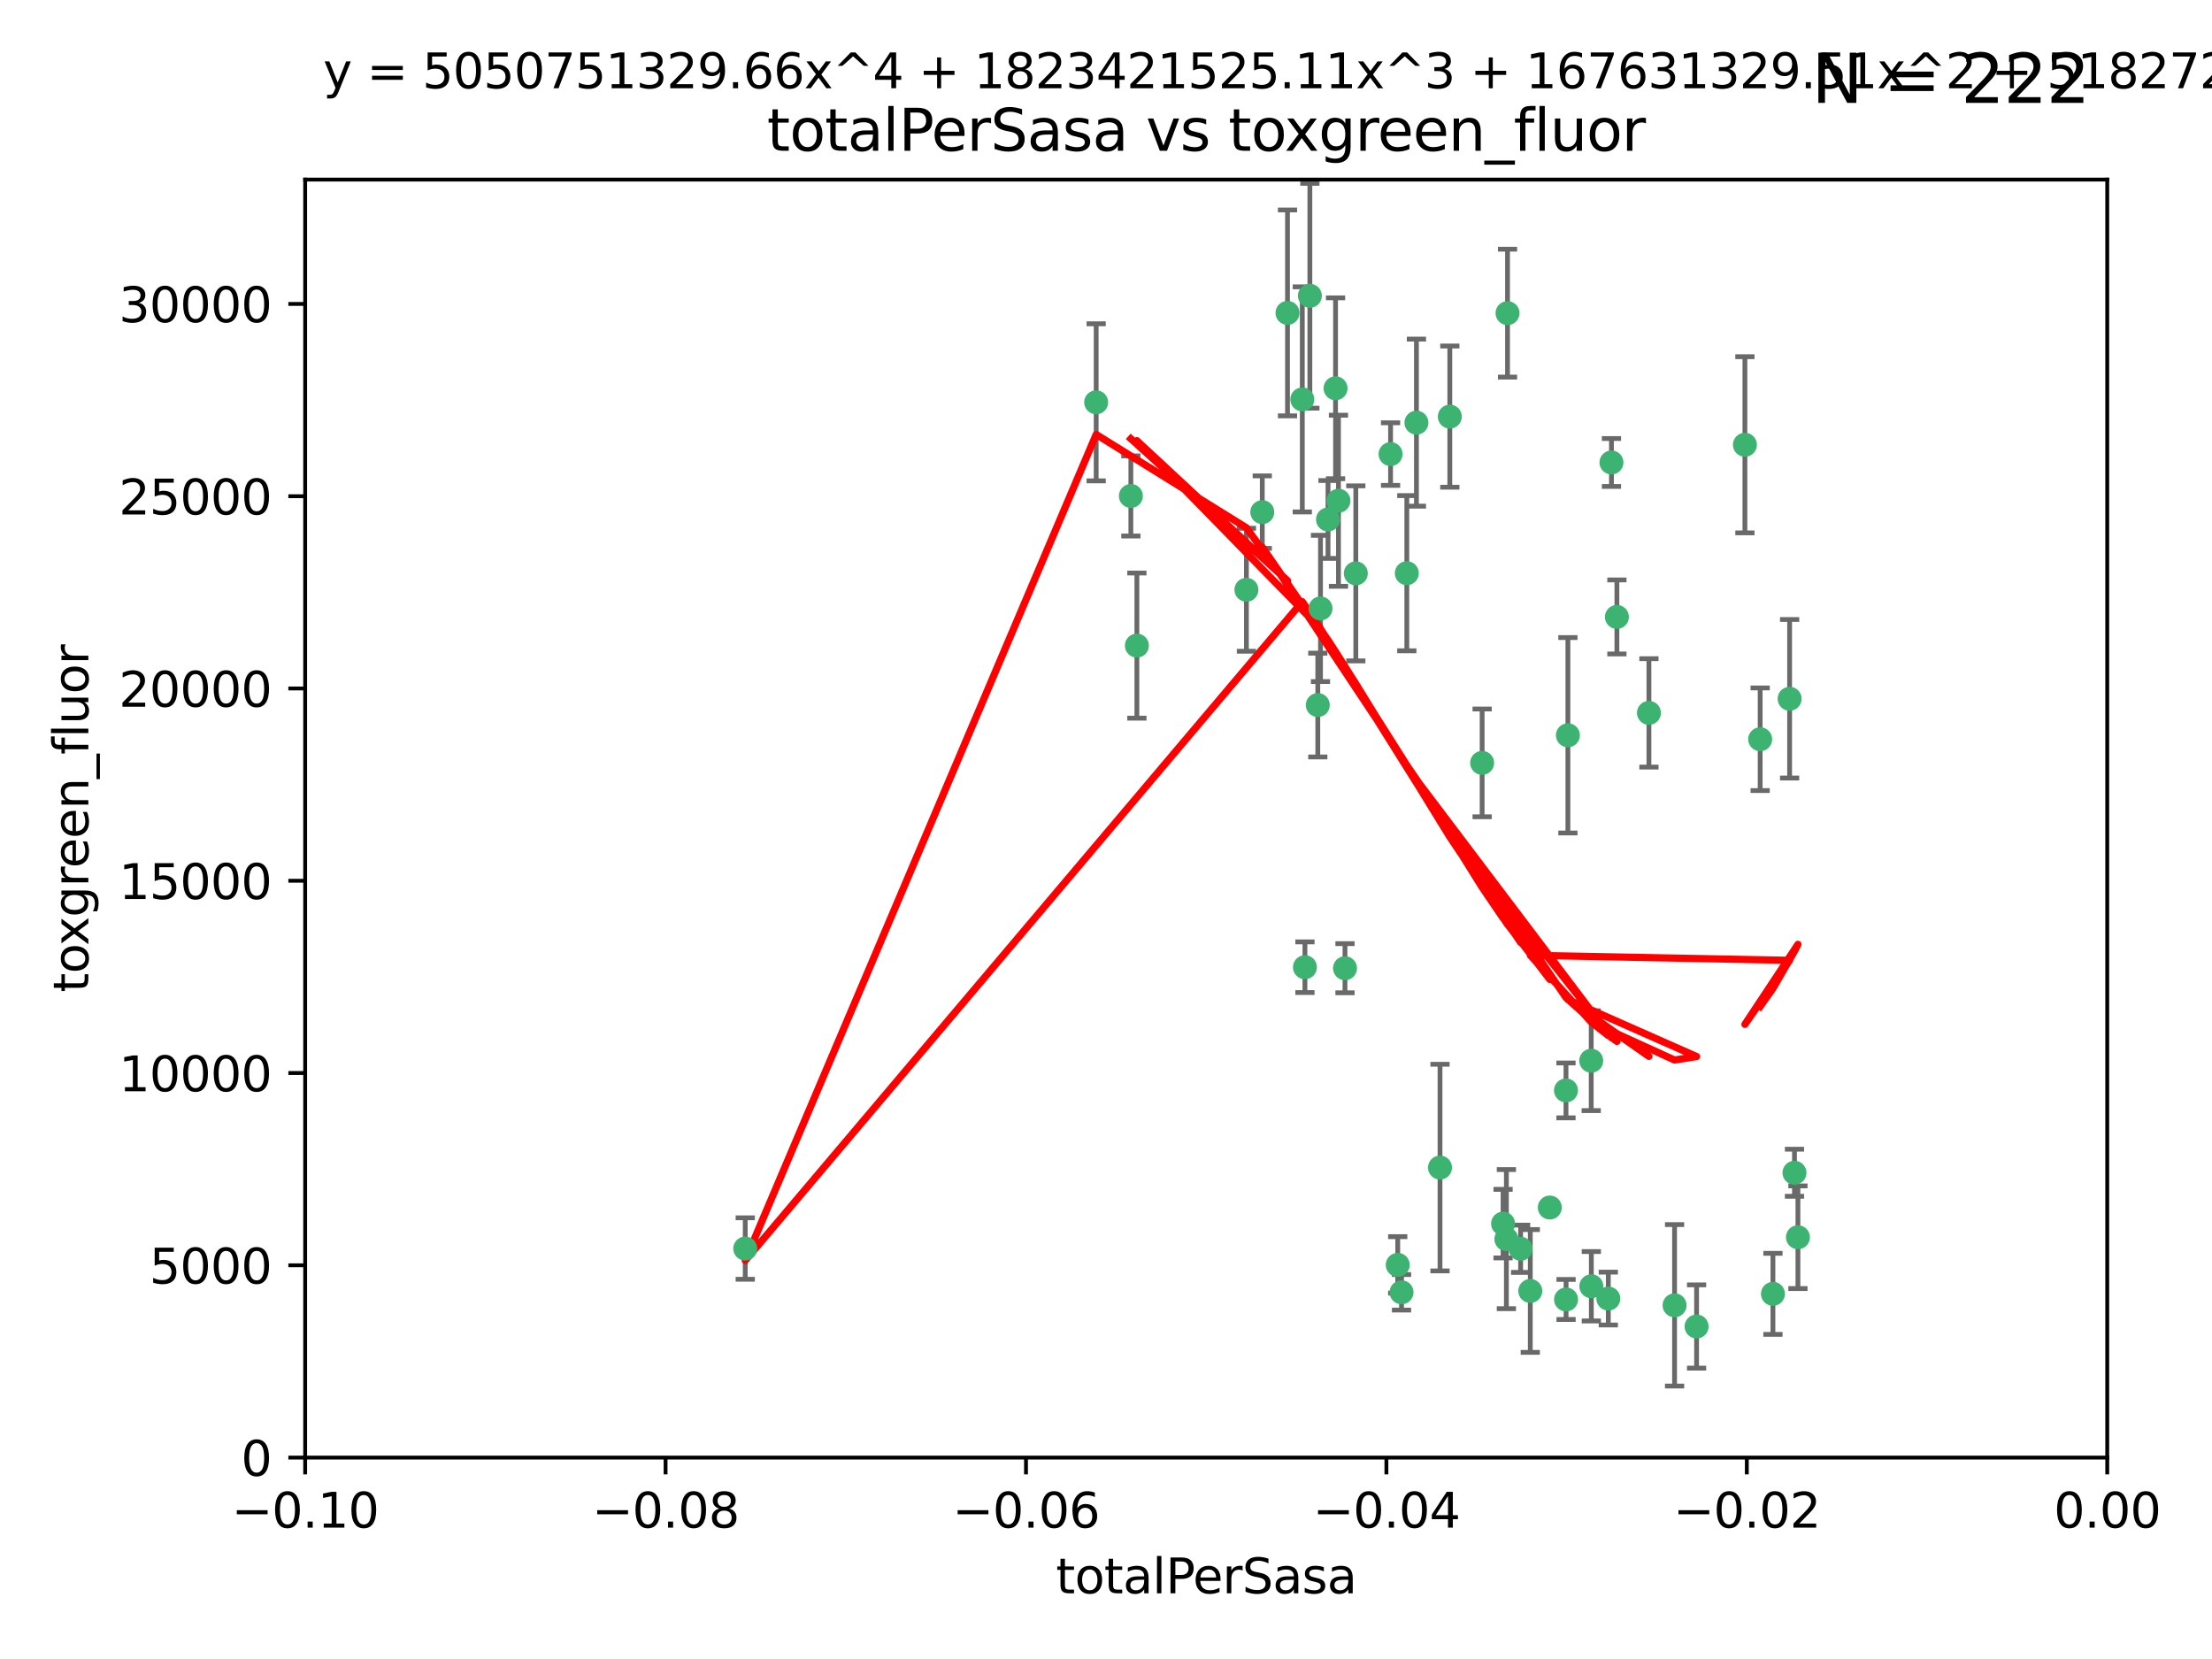 <?xml version="1.0" encoding="utf-8" standalone="no"?>
<!DOCTYPE svg PUBLIC "-//W3C//DTD SVG 1.1//EN"
  "http://www.w3.org/Graphics/SVG/1.1/DTD/svg11.dtd">
<svg xmlns:xlink="http://www.w3.org/1999/xlink" width="460.8pt" height="345.6pt" viewBox="0 0 460.8 345.6" xmlns="http://www.w3.org/2000/svg" version="1.1">
 <defs>
  <style type="text/css">*{stroke-linejoin: round; stroke-linecap: butt}</style>
 </defs>
 <g id="figure_1">
  <g id="patch_1">
   <path d="M 0 345.6 
L 460.8 345.6 
L 460.8 0 
L 0 0 
z
" style="fill: #ffffff"/>
  </g>
  <g id="axes_1">
   <g id="patch_2">
    <path d="M 63.571 303.64 
L 438.975 303.64 
L 438.975 37.411 
L 63.571 37.411 
z
" style="fill: #ffffff"/>
   </g>
   <g id="PathCollection_1">
    <defs>
     <path id="m3bc07dbeff" d="M 0 1.118 
C 0.297 1.118 0.581 1 0.791 0.791 
C 1 0.581 1.118 0.297 1.118 0 
C 1.118 -0.297 1 -0.581 0.791 -0.791 
C 0.581 -1 0.297 -1.118 0 -1.118 
C -0.297 -1.118 -0.581 -1 -0.791 -0.791 
C -1 -0.581 -1.118 -0.297 -1.118 0 
C -1.118 0.297 -1 0.581 -0.791 0.791 
C -0.581 1 -0.297 1.118 0 1.118 
z
" style="stroke: #3cb371"/>
    </defs>
    <g clip-path="url(#pba3fdf0989)">
     <use xlink:href="#m3bc07dbeff" x="235.58" y="103.319" style="fill: #3cb371; stroke: #3cb371"/>
     <use xlink:href="#m3bc07dbeff" x="268.211" y="65.184" style="fill: #3cb371; stroke: #3cb371"/>
     <use xlink:href="#m3bc07dbeff" x="236.834" y="134.491" style="fill: #3cb371; stroke: #3cb371"/>
     <use xlink:href="#m3bc07dbeff" x="275.085" y="126.749" style="fill: #3cb371; stroke: #3cb371"/>
     <use xlink:href="#m3bc07dbeff" x="271.293" y="83.201" style="fill: #3cb371; stroke: #3cb371"/>
     <use xlink:href="#m3bc07dbeff" x="155.248" y="260.094" style="fill: #3cb371; stroke: #3cb371"/>
     <use xlink:href="#m3bc07dbeff" x="228.352" y="83.811" style="fill: #3cb371; stroke: #3cb371"/>
     <use xlink:href="#m3bc07dbeff" x="259.652" y="122.859" style="fill: #3cb371; stroke: #3cb371"/>
     <use xlink:href="#m3bc07dbeff" x="276.649" y="108.214" style="fill: #3cb371; stroke: #3cb371"/>
     <use xlink:href="#m3bc07dbeff" x="278.828" y="104.315" style="fill: #3cb371; stroke: #3cb371"/>
     <use xlink:href="#m3bc07dbeff" x="272.871" y="61.614" style="fill: #3cb371; stroke: #3cb371"/>
     <use xlink:href="#m3bc07dbeff" x="295.068" y="88.045" style="fill: #3cb371; stroke: #3cb371"/>
     <use xlink:href="#m3bc07dbeff" x="278.219" y="80.887" style="fill: #3cb371; stroke: #3cb371"/>
     <use xlink:href="#m3bc07dbeff" x="282.441" y="119.44" style="fill: #3cb371; stroke: #3cb371"/>
     <use xlink:href="#m3bc07dbeff" x="289.681" y="94.593" style="fill: #3cb371; stroke: #3cb371"/>
     <use xlink:href="#m3bc07dbeff" x="262.954" y="106.684" style="fill: #3cb371; stroke: #3cb371"/>
     <use xlink:href="#m3bc07dbeff" x="280.186" y="201.695" style="fill: #3cb371; stroke: #3cb371"/>
     <use xlink:href="#m3bc07dbeff" x="302.023" y="86.787" style="fill: #3cb371; stroke: #3cb371"/>
     <use xlink:href="#m3bc07dbeff" x="316.773" y="260.14" style="fill: #3cb371; stroke: #3cb371"/>
     <use xlink:href="#m3bc07dbeff" x="299.98" y="243.228" style="fill: #3cb371; stroke: #3cb371"/>
     <use xlink:href="#m3bc07dbeff" x="335.696" y="96.341" style="fill: #3cb371; stroke: #3cb371"/>
     <use xlink:href="#m3bc07dbeff" x="293.065" y="119.409" style="fill: #3cb371; stroke: #3cb371"/>
     <use xlink:href="#m3bc07dbeff" x="314.046" y="65.233" style="fill: #3cb371; stroke: #3cb371"/>
     <use xlink:href="#m3bc07dbeff" x="274.522" y="146.874" style="fill: #3cb371; stroke: #3cb371"/>
     <use xlink:href="#m3bc07dbeff" x="271.842" y="201.487" style="fill: #3cb371; stroke: #3cb371"/>
     <use xlink:href="#m3bc07dbeff" x="313.116" y="254.906" style="fill: #3cb371; stroke: #3cb371"/>
     <use xlink:href="#m3bc07dbeff" x="308.755" y="158.921" style="fill: #3cb371; stroke: #3cb371"/>
     <use xlink:href="#m3bc07dbeff" x="291.964" y="269.209" style="fill: #3cb371; stroke: #3cb371"/>
     <use xlink:href="#m3bc07dbeff" x="322.853" y="251.547" style="fill: #3cb371; stroke: #3cb371"/>
     <use xlink:href="#m3bc07dbeff" x="313.808" y="258.133" style="fill: #3cb371; stroke: #3cb371"/>
     <use xlink:href="#m3bc07dbeff" x="291.173" y="263.497" style="fill: #3cb371; stroke: #3cb371"/>
     <use xlink:href="#m3bc07dbeff" x="326.223" y="227.152" style="fill: #3cb371; stroke: #3cb371"/>
     <use xlink:href="#m3bc07dbeff" x="335.041" y="270.514" style="fill: #3cb371; stroke: #3cb371"/>
     <use xlink:href="#m3bc07dbeff" x="331.504" y="267.951" style="fill: #3cb371; stroke: #3cb371"/>
     <use xlink:href="#m3bc07dbeff" x="336.829" y="128.518" style="fill: #3cb371; stroke: #3cb371"/>
     <use xlink:href="#m3bc07dbeff" x="326.24" y="270.703" style="fill: #3cb371; stroke: #3cb371"/>
     <use xlink:href="#m3bc07dbeff" x="343.502" y="148.507" style="fill: #3cb371; stroke: #3cb371"/>
     <use xlink:href="#m3bc07dbeff" x="326.622" y="153.171" style="fill: #3cb371; stroke: #3cb371"/>
     <use xlink:href="#m3bc07dbeff" x="353.429" y="276.333" style="fill: #3cb371; stroke: #3cb371"/>
     <use xlink:href="#m3bc07dbeff" x="348.844" y="271.92" style="fill: #3cb371; stroke: #3cb371"/>
     <use xlink:href="#m3bc07dbeff" x="331.48" y="220.964" style="fill: #3cb371; stroke: #3cb371"/>
     <use xlink:href="#m3bc07dbeff" x="318.787" y="268.93" style="fill: #3cb371; stroke: #3cb371"/>
     <use xlink:href="#m3bc07dbeff" x="372.811" y="145.567" style="fill: #3cb371; stroke: #3cb371"/>
     <use xlink:href="#m3bc07dbeff" x="363.497" y="92.655" style="fill: #3cb371; stroke: #3cb371"/>
     <use xlink:href="#m3bc07dbeff" x="374.542" y="257.738" style="fill: #3cb371; stroke: #3cb371"/>
     <use xlink:href="#m3bc07dbeff" x="373.823" y="244.305" style="fill: #3cb371; stroke: #3cb371"/>
     <use xlink:href="#m3bc07dbeff" x="369.335" y="269.529" style="fill: #3cb371; stroke: #3cb371"/>
     <use xlink:href="#m3bc07dbeff" x="366.674" y="153.996" style="fill: #3cb371; stroke: #3cb371"/>
    </g>
   </g>
   <g id="matplotlib.axis_1">
    <g id="xtick_1">
     <g id="line2d_1">
      <defs>
       <path id="mfd80708c33" d="M 0 0 
L 0 3.5 
" style="stroke: #000000; stroke-width: 0.8"/>
      </defs>
      <g>
       <use xlink:href="#mfd80708c33" x="63.571" y="303.64" style="stroke: #000000; stroke-width: 0.8"/>
      </g>
     </g>
     <g id="text_1">
      <!-- −0.10 -->
      <g transform="translate(48.249 318.238)scale(0.1 -0.1)">
       <defs>
        <path id="DejaVuSans-2212" d="M 678 2272 
L 4684 2272 
L 4684 1741 
L 678 1741 
L 678 2272 
z
" transform="scale(0.016)"/>
        <path id="DejaVuSans-30" d="M 2034 4250 
Q 1547 4250 1301 3770 
Q 1056 3291 1056 2328 
Q 1056 1369 1301 889 
Q 1547 409 2034 409 
Q 2525 409 2770 889 
Q 3016 1369 3016 2328 
Q 3016 3291 2770 3770 
Q 2525 4250 2034 4250 
z
M 2034 4750 
Q 2819 4750 3233 4129 
Q 3647 3509 3647 2328 
Q 3647 1150 3233 529 
Q 2819 -91 2034 -91 
Q 1250 -91 836 529 
Q 422 1150 422 2328 
Q 422 3509 836 4129 
Q 1250 4750 2034 4750 
z
" transform="scale(0.016)"/>
        <path id="DejaVuSans-2e" d="M 684 794 
L 1344 794 
L 1344 0 
L 684 0 
L 684 794 
z
" transform="scale(0.016)"/>
        <path id="DejaVuSans-31" d="M 794 531 
L 1825 531 
L 1825 4091 
L 703 3866 
L 703 4441 
L 1819 4666 
L 2450 4666 
L 2450 531 
L 3481 531 
L 3481 0 
L 794 0 
L 794 531 
z
" transform="scale(0.016)"/>
       </defs>
       <use xlink:href="#DejaVuSans-2212"/>
       <use xlink:href="#DejaVuSans-30" x="83.789"/>
       <use xlink:href="#DejaVuSans-2e" x="147.412"/>
       <use xlink:href="#DejaVuSans-31" x="179.199"/>
       <use xlink:href="#DejaVuSans-30" x="242.822"/>
      </g>
     </g>
    </g>
    <g id="xtick_2">
     <g id="line2d_2">
      <g>
       <use xlink:href="#mfd80708c33" x="138.652" y="303.64" style="stroke: #000000; stroke-width: 0.8"/>
      </g>
     </g>
     <g id="text_2">
      <!-- −0.08 -->
      <g transform="translate(123.329 318.238)scale(0.1 -0.1)">
       <defs>
        <path id="DejaVuSans-38" d="M 2034 2216 
Q 1584 2216 1326 1975 
Q 1069 1734 1069 1313 
Q 1069 891 1326 650 
Q 1584 409 2034 409 
Q 2484 409 2743 651 
Q 3003 894 3003 1313 
Q 3003 1734 2745 1975 
Q 2488 2216 2034 2216 
z
M 1403 2484 
Q 997 2584 770 2862 
Q 544 3141 544 3541 
Q 544 4100 942 4425 
Q 1341 4750 2034 4750 
Q 2731 4750 3128 4425 
Q 3525 4100 3525 3541 
Q 3525 3141 3298 2862 
Q 3072 2584 2669 2484 
Q 3125 2378 3379 2068 
Q 3634 1759 3634 1313 
Q 3634 634 3220 271 
Q 2806 -91 2034 -91 
Q 1263 -91 848 271 
Q 434 634 434 1313 
Q 434 1759 690 2068 
Q 947 2378 1403 2484 
z
M 1172 3481 
Q 1172 3119 1398 2916 
Q 1625 2713 2034 2713 
Q 2441 2713 2670 2916 
Q 2900 3119 2900 3481 
Q 2900 3844 2670 4047 
Q 2441 4250 2034 4250 
Q 1625 4250 1398 4047 
Q 1172 3844 1172 3481 
z
" transform="scale(0.016)"/>
       </defs>
       <use xlink:href="#DejaVuSans-2212"/>
       <use xlink:href="#DejaVuSans-30" x="83.789"/>
       <use xlink:href="#DejaVuSans-2e" x="147.412"/>
       <use xlink:href="#DejaVuSans-30" x="179.199"/>
       <use xlink:href="#DejaVuSans-38" x="242.822"/>
      </g>
     </g>
    </g>
    <g id="xtick_3">
     <g id="line2d_3">
      <g>
       <use xlink:href="#mfd80708c33" x="213.733" y="303.64" style="stroke: #000000; stroke-width: 0.8"/>
      </g>
     </g>
     <g id="text_3">
      <!-- −0.06 -->
      <g transform="translate(198.41 318.238)scale(0.1 -0.1)">
       <defs>
        <path id="DejaVuSans-36" d="M 2113 2584 
Q 1688 2584 1439 2293 
Q 1191 2003 1191 1497 
Q 1191 994 1439 701 
Q 1688 409 2113 409 
Q 2538 409 2786 701 
Q 3034 994 3034 1497 
Q 3034 2003 2786 2293 
Q 2538 2584 2113 2584 
z
M 3366 4563 
L 3366 3988 
Q 3128 4100 2886 4159 
Q 2644 4219 2406 4219 
Q 1781 4219 1451 3797 
Q 1122 3375 1075 2522 
Q 1259 2794 1537 2939 
Q 1816 3084 2150 3084 
Q 2853 3084 3261 2657 
Q 3669 2231 3669 1497 
Q 3669 778 3244 343 
Q 2819 -91 2113 -91 
Q 1303 -91 875 529 
Q 447 1150 447 2328 
Q 447 3434 972 4092 
Q 1497 4750 2381 4750 
Q 2619 4750 2861 4703 
Q 3103 4656 3366 4563 
z
" transform="scale(0.016)"/>
       </defs>
       <use xlink:href="#DejaVuSans-2212"/>
       <use xlink:href="#DejaVuSans-30" x="83.789"/>
       <use xlink:href="#DejaVuSans-2e" x="147.412"/>
       <use xlink:href="#DejaVuSans-30" x="179.199"/>
       <use xlink:href="#DejaVuSans-36" x="242.822"/>
      </g>
     </g>
    </g>
    <g id="xtick_4">
     <g id="line2d_4">
      <g>
       <use xlink:href="#mfd80708c33" x="288.813" y="303.64" style="stroke: #000000; stroke-width: 0.8"/>
      </g>
     </g>
     <g id="text_4">
      <!-- −0.04 -->
      <g transform="translate(273.491 318.238)scale(0.1 -0.1)">
       <defs>
        <path id="DejaVuSans-34" d="M 2419 4116 
L 825 1625 
L 2419 1625 
L 2419 4116 
z
M 2253 4666 
L 3047 4666 
L 3047 1625 
L 3713 1625 
L 3713 1100 
L 3047 1100 
L 3047 0 
L 2419 0 
L 2419 1100 
L 313 1100 
L 313 1709 
L 2253 4666 
z
" transform="scale(0.016)"/>
       </defs>
       <use xlink:href="#DejaVuSans-2212"/>
       <use xlink:href="#DejaVuSans-30" x="83.789"/>
       <use xlink:href="#DejaVuSans-2e" x="147.412"/>
       <use xlink:href="#DejaVuSans-30" x="179.199"/>
       <use xlink:href="#DejaVuSans-34" x="242.822"/>
      </g>
     </g>
    </g>
    <g id="xtick_5">
     <g id="line2d_5">
      <g>
       <use xlink:href="#mfd80708c33" x="363.894" y="303.64" style="stroke: #000000; stroke-width: 0.8"/>
      </g>
     </g>
     <g id="text_5">
      <!-- −0.02 -->
      <g transform="translate(348.572 318.238)scale(0.1 -0.1)">
       <defs>
        <path id="DejaVuSans-32" d="M 1228 531 
L 3431 531 
L 3431 0 
L 469 0 
L 469 531 
Q 828 903 1448 1529 
Q 2069 2156 2228 2338 
Q 2531 2678 2651 2914 
Q 2772 3150 2772 3378 
Q 2772 3750 2511 3984 
Q 2250 4219 1831 4219 
Q 1534 4219 1204 4116 
Q 875 4013 500 3803 
L 500 4441 
Q 881 4594 1212 4672 
Q 1544 4750 1819 4750 
Q 2544 4750 2975 4387 
Q 3406 4025 3406 3419 
Q 3406 3131 3298 2873 
Q 3191 2616 2906 2266 
Q 2828 2175 2409 1742 
Q 1991 1309 1228 531 
z
" transform="scale(0.016)"/>
       </defs>
       <use xlink:href="#DejaVuSans-2212"/>
       <use xlink:href="#DejaVuSans-30" x="83.789"/>
       <use xlink:href="#DejaVuSans-2e" x="147.412"/>
       <use xlink:href="#DejaVuSans-30" x="179.199"/>
       <use xlink:href="#DejaVuSans-32" x="242.822"/>
      </g>
     </g>
    </g>
    <g id="xtick_6">
     <g id="line2d_6">
      <g>
       <use xlink:href="#mfd80708c33" x="438.975" y="303.64" style="stroke: #000000; stroke-width: 0.8"/>
      </g>
     </g>
     <g id="text_6">
      <!-- 0.00 -->
      <g transform="translate(427.842 318.238)scale(0.1 -0.1)">
       <use xlink:href="#DejaVuSans-30"/>
       <use xlink:href="#DejaVuSans-2e" x="63.623"/>
       <use xlink:href="#DejaVuSans-30" x="95.41"/>
       <use xlink:href="#DejaVuSans-30" x="159.033"/>
      </g>
     </g>
    </g>
    <g id="text_7">
     <!-- totalPerSasa -->
     <g transform="translate(219.968 331.917)scale(0.1 -0.1)">
      <defs>
       <path id="DejaVuSans-74" d="M 1172 4494 
L 1172 3500 
L 2356 3500 
L 2356 3053 
L 1172 3053 
L 1172 1153 
Q 1172 725 1289 603 
Q 1406 481 1766 481 
L 2356 481 
L 2356 0 
L 1766 0 
Q 1100 0 847 248 
Q 594 497 594 1153 
L 594 3053 
L 172 3053 
L 172 3500 
L 594 3500 
L 594 4494 
L 1172 4494 
z
" transform="scale(0.016)"/>
       <path id="DejaVuSans-6f" d="M 1959 3097 
Q 1497 3097 1228 2736 
Q 959 2375 959 1747 
Q 959 1119 1226 758 
Q 1494 397 1959 397 
Q 2419 397 2687 759 
Q 2956 1122 2956 1747 
Q 2956 2369 2687 2733 
Q 2419 3097 1959 3097 
z
M 1959 3584 
Q 2709 3584 3137 3096 
Q 3566 2609 3566 1747 
Q 3566 888 3137 398 
Q 2709 -91 1959 -91 
Q 1206 -91 779 398 
Q 353 888 353 1747 
Q 353 2609 779 3096 
Q 1206 3584 1959 3584 
z
" transform="scale(0.016)"/>
       <path id="DejaVuSans-61" d="M 2194 1759 
Q 1497 1759 1228 1600 
Q 959 1441 959 1056 
Q 959 750 1161 570 
Q 1363 391 1709 391 
Q 2188 391 2477 730 
Q 2766 1069 2766 1631 
L 2766 1759 
L 2194 1759 
z
M 3341 1997 
L 3341 0 
L 2766 0 
L 2766 531 
Q 2569 213 2275 61 
Q 1981 -91 1556 -91 
Q 1019 -91 701 211 
Q 384 513 384 1019 
Q 384 1609 779 1909 
Q 1175 2209 1959 2209 
L 2766 2209 
L 2766 2266 
Q 2766 2663 2505 2880 
Q 2244 3097 1772 3097 
Q 1472 3097 1187 3025 
Q 903 2953 641 2809 
L 641 3341 
Q 956 3463 1253 3523 
Q 1550 3584 1831 3584 
Q 2591 3584 2966 3190 
Q 3341 2797 3341 1997 
z
" transform="scale(0.016)"/>
       <path id="DejaVuSans-6c" d="M 603 4863 
L 1178 4863 
L 1178 0 
L 603 0 
L 603 4863 
z
" transform="scale(0.016)"/>
       <path id="DejaVuSans-50" d="M 1259 4147 
L 1259 2394 
L 2053 2394 
Q 2494 2394 2734 2622 
Q 2975 2850 2975 3272 
Q 2975 3691 2734 3919 
Q 2494 4147 2053 4147 
L 1259 4147 
z
M 628 4666 
L 2053 4666 
Q 2838 4666 3239 4311 
Q 3641 3956 3641 3272 
Q 3641 2581 3239 2228 
Q 2838 1875 2053 1875 
L 1259 1875 
L 1259 0 
L 628 0 
L 628 4666 
z
" transform="scale(0.016)"/>
       <path id="DejaVuSans-65" d="M 3597 1894 
L 3597 1613 
L 953 1613 
Q 991 1019 1311 708 
Q 1631 397 2203 397 
Q 2534 397 2845 478 
Q 3156 559 3463 722 
L 3463 178 
Q 3153 47 2828 -22 
Q 2503 -91 2169 -91 
Q 1331 -91 842 396 
Q 353 884 353 1716 
Q 353 2575 817 3079 
Q 1281 3584 2069 3584 
Q 2775 3584 3186 3129 
Q 3597 2675 3597 1894 
z
M 3022 2063 
Q 3016 2534 2758 2815 
Q 2500 3097 2075 3097 
Q 1594 3097 1305 2825 
Q 1016 2553 972 2059 
L 3022 2063 
z
" transform="scale(0.016)"/>
       <path id="DejaVuSans-72" d="M 2631 2963 
Q 2534 3019 2420 3045 
Q 2306 3072 2169 3072 
Q 1681 3072 1420 2755 
Q 1159 2438 1159 1844 
L 1159 0 
L 581 0 
L 581 3500 
L 1159 3500 
L 1159 2956 
Q 1341 3275 1631 3429 
Q 1922 3584 2338 3584 
Q 2397 3584 2469 3576 
Q 2541 3569 2628 3553 
L 2631 2963 
z
" transform="scale(0.016)"/>
       <path id="DejaVuSans-53" d="M 3425 4513 
L 3425 3897 
Q 3066 4069 2747 4153 
Q 2428 4238 2131 4238 
Q 1616 4238 1336 4038 
Q 1056 3838 1056 3469 
Q 1056 3159 1242 3001 
Q 1428 2844 1947 2747 
L 2328 2669 
Q 3034 2534 3370 2195 
Q 3706 1856 3706 1288 
Q 3706 609 3251 259 
Q 2797 -91 1919 -91 
Q 1588 -91 1214 -16 
Q 841 59 441 206 
L 441 856 
Q 825 641 1194 531 
Q 1563 422 1919 422 
Q 2459 422 2753 634 
Q 3047 847 3047 1241 
Q 3047 1584 2836 1778 
Q 2625 1972 2144 2069 
L 1759 2144 
Q 1053 2284 737 2584 
Q 422 2884 422 3419 
Q 422 4038 858 4394 
Q 1294 4750 2059 4750 
Q 2388 4750 2728 4690 
Q 3069 4631 3425 4513 
z
" transform="scale(0.016)"/>
       <path id="DejaVuSans-73" d="M 2834 3397 
L 2834 2853 
Q 2591 2978 2328 3040 
Q 2066 3103 1784 3103 
Q 1356 3103 1142 2972 
Q 928 2841 928 2578 
Q 928 2378 1081 2264 
Q 1234 2150 1697 2047 
L 1894 2003 
Q 2506 1872 2764 1633 
Q 3022 1394 3022 966 
Q 3022 478 2636 193 
Q 2250 -91 1575 -91 
Q 1294 -91 989 -36 
Q 684 19 347 128 
L 347 722 
Q 666 556 975 473 
Q 1284 391 1588 391 
Q 1994 391 2212 530 
Q 2431 669 2431 922 
Q 2431 1156 2273 1281 
Q 2116 1406 1581 1522 
L 1381 1569 
Q 847 1681 609 1914 
Q 372 2147 372 2553 
Q 372 3047 722 3315 
Q 1072 3584 1716 3584 
Q 2034 3584 2315 3537 
Q 2597 3491 2834 3397 
z
" transform="scale(0.016)"/>
      </defs>
      <use xlink:href="#DejaVuSans-74"/>
      <use xlink:href="#DejaVuSans-6f" x="39.209"/>
      <use xlink:href="#DejaVuSans-74" x="100.391"/>
      <use xlink:href="#DejaVuSans-61" x="139.6"/>
      <use xlink:href="#DejaVuSans-6c" x="200.879"/>
      <use xlink:href="#DejaVuSans-50" x="228.662"/>
      <use xlink:href="#DejaVuSans-65" x="285.34"/>
      <use xlink:href="#DejaVuSans-72" x="346.863"/>
      <use xlink:href="#DejaVuSans-53" x="387.977"/>
      <use xlink:href="#DejaVuSans-61" x="451.453"/>
      <use xlink:href="#DejaVuSans-73" x="512.732"/>
      <use xlink:href="#DejaVuSans-61" x="564.832"/>
     </g>
    </g>
   </g>
   <g id="matplotlib.axis_2">
    <g id="ytick_1">
     <g id="line2d_7">
      <defs>
       <path id="m60913d5c94" d="M 0 0 
L -3.5 0 
" style="stroke: #000000; stroke-width: 0.8"/>
      </defs>
      <g>
       <use xlink:href="#m60913d5c94" x="63.571" y="303.64" style="stroke: #000000; stroke-width: 0.8"/>
      </g>
     </g>
     <g id="text_8">
      <!-- 0 -->
      <g transform="translate(50.209 307.439)scale(0.1 -0.1)">
       <use xlink:href="#DejaVuSans-30"/>
      </g>
     </g>
    </g>
    <g id="ytick_2">
     <g id="line2d_8">
      <g>
       <use xlink:href="#m60913d5c94" x="63.571" y="263.586" style="stroke: #000000; stroke-width: 0.8"/>
      </g>
     </g>
     <g id="text_9">
      <!-- 5000 -->
      <g transform="translate(31.121 267.385)scale(0.1 -0.1)">
       <defs>
        <path id="DejaVuSans-35" d="M 691 4666 
L 3169 4666 
L 3169 4134 
L 1269 4134 
L 1269 2991 
Q 1406 3038 1543 3061 
Q 1681 3084 1819 3084 
Q 2600 3084 3056 2656 
Q 3513 2228 3513 1497 
Q 3513 744 3044 326 
Q 2575 -91 1722 -91 
Q 1428 -91 1123 -41 
Q 819 9 494 109 
L 494 744 
Q 775 591 1075 516 
Q 1375 441 1709 441 
Q 2250 441 2565 725 
Q 2881 1009 2881 1497 
Q 2881 1984 2565 2268 
Q 2250 2553 1709 2553 
Q 1456 2553 1204 2497 
Q 953 2441 691 2322 
L 691 4666 
z
" transform="scale(0.016)"/>
       </defs>
       <use xlink:href="#DejaVuSans-35"/>
       <use xlink:href="#DejaVuSans-30" x="63.623"/>
       <use xlink:href="#DejaVuSans-30" x="127.246"/>
       <use xlink:href="#DejaVuSans-30" x="190.869"/>
      </g>
     </g>
    </g>
    <g id="ytick_3">
     <g id="line2d_9">
      <g>
       <use xlink:href="#m60913d5c94" x="63.571" y="223.532" style="stroke: #000000; stroke-width: 0.8"/>
      </g>
     </g>
     <g id="text_10">
      <!-- 10000 -->
      <g transform="translate(24.759 227.331)scale(0.1 -0.1)">
       <use xlink:href="#DejaVuSans-31"/>
       <use xlink:href="#DejaVuSans-30" x="63.623"/>
       <use xlink:href="#DejaVuSans-30" x="127.246"/>
       <use xlink:href="#DejaVuSans-30" x="190.869"/>
       <use xlink:href="#DejaVuSans-30" x="254.492"/>
      </g>
     </g>
    </g>
    <g id="ytick_4">
     <g id="line2d_10">
      <g>
       <use xlink:href="#m60913d5c94" x="63.571" y="183.478" style="stroke: #000000; stroke-width: 0.8"/>
      </g>
     </g>
     <g id="text_11">
      <!-- 15000 -->
      <g transform="translate(24.759 187.278)scale(0.1 -0.1)">
       <use xlink:href="#DejaVuSans-31"/>
       <use xlink:href="#DejaVuSans-35" x="63.623"/>
       <use xlink:href="#DejaVuSans-30" x="127.246"/>
       <use xlink:href="#DejaVuSans-30" x="190.869"/>
       <use xlink:href="#DejaVuSans-30" x="254.492"/>
      </g>
     </g>
    </g>
    <g id="ytick_5">
     <g id="line2d_11">
      <g>
       <use xlink:href="#m60913d5c94" x="63.571" y="143.424" style="stroke: #000000; stroke-width: 0.8"/>
      </g>
     </g>
     <g id="text_12">
      <!-- 20000 -->
      <g transform="translate(24.759 147.224)scale(0.1 -0.1)">
       <use xlink:href="#DejaVuSans-32"/>
       <use xlink:href="#DejaVuSans-30" x="63.623"/>
       <use xlink:href="#DejaVuSans-30" x="127.246"/>
       <use xlink:href="#DejaVuSans-30" x="190.869"/>
       <use xlink:href="#DejaVuSans-30" x="254.492"/>
      </g>
     </g>
    </g>
    <g id="ytick_6">
     <g id="line2d_12">
      <g>
       <use xlink:href="#m60913d5c94" x="63.571" y="103.371" style="stroke: #000000; stroke-width: 0.8"/>
      </g>
     </g>
     <g id="text_13">
      <!-- 25000 -->
      <g transform="translate(24.759 107.17)scale(0.1 -0.1)">
       <use xlink:href="#DejaVuSans-32"/>
       <use xlink:href="#DejaVuSans-35" x="63.623"/>
       <use xlink:href="#DejaVuSans-30" x="127.246"/>
       <use xlink:href="#DejaVuSans-30" x="190.869"/>
       <use xlink:href="#DejaVuSans-30" x="254.492"/>
      </g>
     </g>
    </g>
    <g id="ytick_7">
     <g id="line2d_13">
      <g>
       <use xlink:href="#m60913d5c94" x="63.571" y="63.317" style="stroke: #000000; stroke-width: 0.8"/>
      </g>
     </g>
     <g id="text_14">
      <!-- 30000 -->
      <g transform="translate(24.759 67.116)scale(0.1 -0.1)">
       <defs>
        <path id="DejaVuSans-33" d="M 2597 2516 
Q 3050 2419 3304 2112 
Q 3559 1806 3559 1356 
Q 3559 666 3084 287 
Q 2609 -91 1734 -91 
Q 1441 -91 1130 -33 
Q 819 25 488 141 
L 488 750 
Q 750 597 1062 519 
Q 1375 441 1716 441 
Q 2309 441 2620 675 
Q 2931 909 2931 1356 
Q 2931 1769 2642 2001 
Q 2353 2234 1838 2234 
L 1294 2234 
L 1294 2753 
L 1863 2753 
Q 2328 2753 2575 2939 
Q 2822 3125 2822 3475 
Q 2822 3834 2567 4026 
Q 2313 4219 1838 4219 
Q 1578 4219 1281 4162 
Q 984 4106 628 3988 
L 628 4550 
Q 988 4650 1302 4700 
Q 1616 4750 1894 4750 
Q 2613 4750 3031 4423 
Q 3450 4097 3450 3541 
Q 3450 3153 3228 2886 
Q 3006 2619 2597 2516 
z
" transform="scale(0.016)"/>
       </defs>
       <use xlink:href="#DejaVuSans-33"/>
       <use xlink:href="#DejaVuSans-30" x="63.623"/>
       <use xlink:href="#DejaVuSans-30" x="127.246"/>
       <use xlink:href="#DejaVuSans-30" x="190.869"/>
       <use xlink:href="#DejaVuSans-30" x="254.492"/>
      </g>
     </g>
    </g>
    <g id="text_15">
     <!-- toxgreen_fluor -->
     <g transform="translate(18.401 206.72)rotate(-90)scale(0.1 -0.1)">
      <defs>
       <path id="DejaVuSans-78" d="M 3513 3500 
L 2247 1797 
L 3578 0 
L 2900 0 
L 1881 1375 
L 863 0 
L 184 0 
L 1544 1831 
L 300 3500 
L 978 3500 
L 1906 2253 
L 2834 3500 
L 3513 3500 
z
" transform="scale(0.016)"/>
       <path id="DejaVuSans-67" d="M 2906 1791 
Q 2906 2416 2648 2759 
Q 2391 3103 1925 3103 
Q 1463 3103 1205 2759 
Q 947 2416 947 1791 
Q 947 1169 1205 825 
Q 1463 481 1925 481 
Q 2391 481 2648 825 
Q 2906 1169 2906 1791 
z
M 3481 434 
Q 3481 -459 3084 -895 
Q 2688 -1331 1869 -1331 
Q 1566 -1331 1297 -1286 
Q 1028 -1241 775 -1147 
L 775 -588 
Q 1028 -725 1275 -790 
Q 1522 -856 1778 -856 
Q 2344 -856 2625 -561 
Q 2906 -266 2906 331 
L 2906 616 
Q 2728 306 2450 153 
Q 2172 0 1784 0 
Q 1141 0 747 490 
Q 353 981 353 1791 
Q 353 2603 747 3093 
Q 1141 3584 1784 3584 
Q 2172 3584 2450 3431 
Q 2728 3278 2906 2969 
L 2906 3500 
L 3481 3500 
L 3481 434 
z
" transform="scale(0.016)"/>
       <path id="DejaVuSans-6e" d="M 3513 2113 
L 3513 0 
L 2938 0 
L 2938 2094 
Q 2938 2591 2744 2837 
Q 2550 3084 2163 3084 
Q 1697 3084 1428 2787 
Q 1159 2491 1159 1978 
L 1159 0 
L 581 0 
L 581 3500 
L 1159 3500 
L 1159 2956 
Q 1366 3272 1645 3428 
Q 1925 3584 2291 3584 
Q 2894 3584 3203 3211 
Q 3513 2838 3513 2113 
z
" transform="scale(0.016)"/>
       <path id="DejaVuSans-5f" d="M 3263 -1063 
L 3263 -1509 
L -63 -1509 
L -63 -1063 
L 3263 -1063 
z
" transform="scale(0.016)"/>
       <path id="DejaVuSans-66" d="M 2375 4863 
L 2375 4384 
L 1825 4384 
Q 1516 4384 1395 4259 
Q 1275 4134 1275 3809 
L 1275 3500 
L 2222 3500 
L 2222 3053 
L 1275 3053 
L 1275 0 
L 697 0 
L 697 3053 
L 147 3053 
L 147 3500 
L 697 3500 
L 697 3744 
Q 697 4328 969 4595 
Q 1241 4863 1831 4863 
L 2375 4863 
z
" transform="scale(0.016)"/>
       <path id="DejaVuSans-75" d="M 544 1381 
L 544 3500 
L 1119 3500 
L 1119 1403 
Q 1119 906 1312 657 
Q 1506 409 1894 409 
Q 2359 409 2629 706 
Q 2900 1003 2900 1516 
L 2900 3500 
L 3475 3500 
L 3475 0 
L 2900 0 
L 2900 538 
Q 2691 219 2414 64 
Q 2138 -91 1772 -91 
Q 1169 -91 856 284 
Q 544 659 544 1381 
z
M 1991 3584 
L 1991 3584 
z
" transform="scale(0.016)"/>
      </defs>
      <use xlink:href="#DejaVuSans-74"/>
      <use xlink:href="#DejaVuSans-6f" x="39.209"/>
      <use xlink:href="#DejaVuSans-78" x="97.266"/>
      <use xlink:href="#DejaVuSans-67" x="156.445"/>
      <use xlink:href="#DejaVuSans-72" x="219.922"/>
      <use xlink:href="#DejaVuSans-65" x="258.785"/>
      <use xlink:href="#DejaVuSans-65" x="320.309"/>
      <use xlink:href="#DejaVuSans-6e" x="381.832"/>
      <use xlink:href="#DejaVuSans-5f" x="445.211"/>
      <use xlink:href="#DejaVuSans-66" x="495.211"/>
      <use xlink:href="#DejaVuSans-6c" x="530.416"/>
      <use xlink:href="#DejaVuSans-75" x="558.199"/>
      <use xlink:href="#DejaVuSans-6f" x="621.578"/>
      <use xlink:href="#DejaVuSans-72" x="682.76"/>
     </g>
    </g>
   </g>
   <g id="LineCollection_1">
    <path d="M 235.58 111.662 
L 235.58 94.976 
" clip-path="url(#pba3fdf0989)" style="fill: none; stroke: #696969"/>
    <path d="M 268.211 86.629 
L 268.211 43.739 
" clip-path="url(#pba3fdf0989)" style="fill: none; stroke: #696969"/>
    <path d="M 236.834 149.606 
L 236.834 119.375 
" clip-path="url(#pba3fdf0989)" style="fill: none; stroke: #696969"/>
    <path d="M 275.085 141.983 
L 275.085 111.515 
" clip-path="url(#pba3fdf0989)" style="fill: none; stroke: #696969"/>
    <path d="M 271.293 106.648 
L 271.293 59.753 
" clip-path="url(#pba3fdf0989)" style="fill: none; stroke: #696969"/>
    <path d="M 155.248 266.497 
L 155.248 253.692 
" clip-path="url(#pba3fdf0989)" style="fill: none; stroke: #696969"/>
    <path d="M 228.352 100.173 
L 228.352 67.45 
" clip-path="url(#pba3fdf0989)" style="fill: none; stroke: #696969"/>
    <path d="M 259.652 135.667 
L 259.652 110.051 
" clip-path="url(#pba3fdf0989)" style="fill: none; stroke: #696969"/>
    <path d="M 276.649 116.326 
L 276.649 100.101 
" clip-path="url(#pba3fdf0989)" style="fill: none; stroke: #696969"/>
    <path d="M 278.828 122.133 
L 278.828 86.497 
" clip-path="url(#pba3fdf0989)" style="fill: none; stroke: #696969"/>
    <path d="M 272.871 85.029 
L 272.871 38.199 
" clip-path="url(#pba3fdf0989)" style="fill: none; stroke: #696969"/>
    <path d="M 295.068 105.444 
L 295.068 70.646 
" clip-path="url(#pba3fdf0989)" style="fill: none; stroke: #696969"/>
    <path d="M 278.219 99.727 
L 278.219 62.047 
" clip-path="url(#pba3fdf0989)" style="fill: none; stroke: #696969"/>
    <path d="M 282.441 137.675 
L 282.441 101.206 
" clip-path="url(#pba3fdf0989)" style="fill: none; stroke: #696969"/>
    <path d="M 289.681 101.108 
L 289.681 88.078 
" clip-path="url(#pba3fdf0989)" style="fill: none; stroke: #696969"/>
    <path d="M 262.954 114.235 
L 262.954 99.134 
" clip-path="url(#pba3fdf0989)" style="fill: none; stroke: #696969"/>
    <path d="M 280.186 206.809 
L 280.186 196.58 
" clip-path="url(#pba3fdf0989)" style="fill: none; stroke: #696969"/>
    <path d="M 302.023 101.495 
L 302.023 72.08 
" clip-path="url(#pba3fdf0989)" style="fill: none; stroke: #696969"/>
    <path d="M 316.773 265.065 
L 316.773 255.214 
" clip-path="url(#pba3fdf0989)" style="fill: none; stroke: #696969"/>
    <path d="M 299.98 264.748 
L 299.98 221.708 
" clip-path="url(#pba3fdf0989)" style="fill: none; stroke: #696969"/>
    <path d="M 335.696 101.329 
L 335.696 91.353 
" clip-path="url(#pba3fdf0989)" style="fill: none; stroke: #696969"/>
    <path d="M 293.065 135.574 
L 293.065 103.243 
" clip-path="url(#pba3fdf0989)" style="fill: none; stroke: #696969"/>
    <path d="M 314.046 78.556 
L 314.046 51.911 
" clip-path="url(#pba3fdf0989)" style="fill: none; stroke: #696969"/>
    <path d="M 274.522 157.684 
L 274.522 136.065 
" clip-path="url(#pba3fdf0989)" style="fill: none; stroke: #696969"/>
    <path d="M 271.842 206.761 
L 271.842 196.213 
" clip-path="url(#pba3fdf0989)" style="fill: none; stroke: #696969"/>
    <path d="M 313.116 262.048 
L 313.116 247.764 
" clip-path="url(#pba3fdf0989)" style="fill: none; stroke: #696969"/>
    <path d="M 308.755 170.147 
L 308.755 147.694 
" clip-path="url(#pba3fdf0989)" style="fill: none; stroke: #696969"/>
    <path d="M 291.964 272.908 
L 291.964 265.511 
" clip-path="url(#pba3fdf0989)" style="fill: none; stroke: #696969"/>
    <path d="M 322.853 252.228 
L 322.853 250.867 
" clip-path="url(#pba3fdf0989)" style="fill: none; stroke: #696969"/>
    <path d="M 313.808 272.621 
L 313.808 243.644 
" clip-path="url(#pba3fdf0989)" style="fill: none; stroke: #696969"/>
    <path d="M 291.173 269.377 
L 291.173 257.616 
" clip-path="url(#pba3fdf0989)" style="fill: none; stroke: #696969"/>
    <path d="M 326.223 232.87 
L 326.223 221.434 
" clip-path="url(#pba3fdf0989)" style="fill: none; stroke: #696969"/>
    <path d="M 335.041 276.02 
L 335.041 265.008 
" clip-path="url(#pba3fdf0989)" style="fill: none; stroke: #696969"/>
    <path d="M 331.504 275.179 
L 331.504 260.723 
" clip-path="url(#pba3fdf0989)" style="fill: none; stroke: #696969"/>
    <path d="M 336.829 136.228 
L 336.829 120.808 
" clip-path="url(#pba3fdf0989)" style="fill: none; stroke: #696969"/>
    <path d="M 326.24 274.871 
L 326.24 266.536 
" clip-path="url(#pba3fdf0989)" style="fill: none; stroke: #696969"/>
    <path d="M 343.502 159.798 
L 343.502 137.216 
" clip-path="url(#pba3fdf0989)" style="fill: none; stroke: #696969"/>
    <path d="M 326.622 173.526 
L 326.622 132.815 
" clip-path="url(#pba3fdf0989)" style="fill: none; stroke: #696969"/>
    <path d="M 353.429 285.006 
L 353.429 267.659 
" clip-path="url(#pba3fdf0989)" style="fill: none; stroke: #696969"/>
    <path d="M 348.844 288.737 
L 348.844 255.103 
" clip-path="url(#pba3fdf0989)" style="fill: none; stroke: #696969"/>
    <path d="M 331.48 231.359 
L 331.48 210.569 
" clip-path="url(#pba3fdf0989)" style="fill: none; stroke: #696969"/>
    <path d="M 318.787 281.718 
L 318.787 256.142 
" clip-path="url(#pba3fdf0989)" style="fill: none; stroke: #696969"/>
    <path d="M 372.811 162.081 
L 372.811 129.053 
" clip-path="url(#pba3fdf0989)" style="fill: none; stroke: #696969"/>
    <path d="M 363.497 111.003 
L 363.497 74.306 
" clip-path="url(#pba3fdf0989)" style="fill: none; stroke: #696969"/>
    <path d="M 374.542 268.432 
L 374.542 247.045 
" clip-path="url(#pba3fdf0989)" style="fill: none; stroke: #696969"/>
    <path d="M 373.823 249.207 
L 373.823 239.402 
" clip-path="url(#pba3fdf0989)" style="fill: none; stroke: #696969"/>
    <path d="M 369.335 277.972 
L 369.335 261.086 
" clip-path="url(#pba3fdf0989)" style="fill: none; stroke: #696969"/>
    <path d="M 366.674 164.686 
L 366.674 143.305 
" clip-path="url(#pba3fdf0989)" style="fill: none; stroke: #696969"/>
   </g>
   <g id="line2d_14">
    <defs>
     <path id="m631f12a85b" d="M 2 0 
L -2 -0 
" style="stroke: #696969"/>
    </defs>
    <g clip-path="url(#pba3fdf0989)">
     <use xlink:href="#m631f12a85b" x="235.58" y="111.662" style="fill: #696969; stroke: #696969"/>
     <use xlink:href="#m631f12a85b" x="268.211" y="86.629" style="fill: #696969; stroke: #696969"/>
     <use xlink:href="#m631f12a85b" x="236.834" y="149.606" style="fill: #696969; stroke: #696969"/>
     <use xlink:href="#m631f12a85b" x="275.085" y="141.983" style="fill: #696969; stroke: #696969"/>
     <use xlink:href="#m631f12a85b" x="271.293" y="106.648" style="fill: #696969; stroke: #696969"/>
     <use xlink:href="#m631f12a85b" x="155.248" y="266.497" style="fill: #696969; stroke: #696969"/>
     <use xlink:href="#m631f12a85b" x="228.352" y="100.173" style="fill: #696969; stroke: #696969"/>
     <use xlink:href="#m631f12a85b" x="259.652" y="135.667" style="fill: #696969; stroke: #696969"/>
     <use xlink:href="#m631f12a85b" x="276.649" y="116.326" style="fill: #696969; stroke: #696969"/>
     <use xlink:href="#m631f12a85b" x="278.828" y="122.133" style="fill: #696969; stroke: #696969"/>
     <use xlink:href="#m631f12a85b" x="272.871" y="85.029" style="fill: #696969; stroke: #696969"/>
     <use xlink:href="#m631f12a85b" x="295.068" y="105.444" style="fill: #696969; stroke: #696969"/>
     <use xlink:href="#m631f12a85b" x="278.219" y="99.727" style="fill: #696969; stroke: #696969"/>
     <use xlink:href="#m631f12a85b" x="282.441" y="137.675" style="fill: #696969; stroke: #696969"/>
     <use xlink:href="#m631f12a85b" x="289.681" y="101.108" style="fill: #696969; stroke: #696969"/>
     <use xlink:href="#m631f12a85b" x="262.954" y="114.235" style="fill: #696969; stroke: #696969"/>
     <use xlink:href="#m631f12a85b" x="280.186" y="206.809" style="fill: #696969; stroke: #696969"/>
     <use xlink:href="#m631f12a85b" x="302.023" y="101.495" style="fill: #696969; stroke: #696969"/>
     <use xlink:href="#m631f12a85b" x="316.773" y="265.065" style="fill: #696969; stroke: #696969"/>
     <use xlink:href="#m631f12a85b" x="299.98" y="264.748" style="fill: #696969; stroke: #696969"/>
     <use xlink:href="#m631f12a85b" x="335.696" y="101.329" style="fill: #696969; stroke: #696969"/>
     <use xlink:href="#m631f12a85b" x="293.065" y="135.574" style="fill: #696969; stroke: #696969"/>
     <use xlink:href="#m631f12a85b" x="314.046" y="78.556" style="fill: #696969; stroke: #696969"/>
     <use xlink:href="#m631f12a85b" x="274.522" y="157.684" style="fill: #696969; stroke: #696969"/>
     <use xlink:href="#m631f12a85b" x="271.842" y="206.761" style="fill: #696969; stroke: #696969"/>
     <use xlink:href="#m631f12a85b" x="313.116" y="262.048" style="fill: #696969; stroke: #696969"/>
     <use xlink:href="#m631f12a85b" x="308.755" y="170.147" style="fill: #696969; stroke: #696969"/>
     <use xlink:href="#m631f12a85b" x="291.964" y="272.908" style="fill: #696969; stroke: #696969"/>
     <use xlink:href="#m631f12a85b" x="322.853" y="252.228" style="fill: #696969; stroke: #696969"/>
     <use xlink:href="#m631f12a85b" x="313.808" y="272.621" style="fill: #696969; stroke: #696969"/>
     <use xlink:href="#m631f12a85b" x="291.173" y="269.377" style="fill: #696969; stroke: #696969"/>
     <use xlink:href="#m631f12a85b" x="326.223" y="232.87" style="fill: #696969; stroke: #696969"/>
     <use xlink:href="#m631f12a85b" x="335.041" y="276.02" style="fill: #696969; stroke: #696969"/>
     <use xlink:href="#m631f12a85b" x="331.504" y="275.179" style="fill: #696969; stroke: #696969"/>
     <use xlink:href="#m631f12a85b" x="336.829" y="136.228" style="fill: #696969; stroke: #696969"/>
     <use xlink:href="#m631f12a85b" x="326.24" y="274.871" style="fill: #696969; stroke: #696969"/>
     <use xlink:href="#m631f12a85b" x="343.502" y="159.798" style="fill: #696969; stroke: #696969"/>
     <use xlink:href="#m631f12a85b" x="326.622" y="173.526" style="fill: #696969; stroke: #696969"/>
     <use xlink:href="#m631f12a85b" x="353.429" y="285.006" style="fill: #696969; stroke: #696969"/>
     <use xlink:href="#m631f12a85b" x="348.844" y="288.737" style="fill: #696969; stroke: #696969"/>
     <use xlink:href="#m631f12a85b" x="331.48" y="231.359" style="fill: #696969; stroke: #696969"/>
     <use xlink:href="#m631f12a85b" x="318.787" y="281.718" style="fill: #696969; stroke: #696969"/>
     <use xlink:href="#m631f12a85b" x="372.811" y="162.081" style="fill: #696969; stroke: #696969"/>
     <use xlink:href="#m631f12a85b" x="363.497" y="111.003" style="fill: #696969; stroke: #696969"/>
     <use xlink:href="#m631f12a85b" x="374.542" y="268.432" style="fill: #696969; stroke: #696969"/>
     <use xlink:href="#m631f12a85b" x="373.823" y="249.207" style="fill: #696969; stroke: #696969"/>
     <use xlink:href="#m631f12a85b" x="369.335" y="277.972" style="fill: #696969; stroke: #696969"/>
     <use xlink:href="#m631f12a85b" x="366.674" y="164.686" style="fill: #696969; stroke: #696969"/>
    </g>
   </g>
   <g id="line2d_15">
    <g clip-path="url(#pba3fdf0989)">
     <use xlink:href="#m631f12a85b" x="235.58" y="94.976" style="fill: #696969; stroke: #696969"/>
     <use xlink:href="#m631f12a85b" x="268.211" y="43.739" style="fill: #696969; stroke: #696969"/>
     <use xlink:href="#m631f12a85b" x="236.834" y="119.375" style="fill: #696969; stroke: #696969"/>
     <use xlink:href="#m631f12a85b" x="275.085" y="111.515" style="fill: #696969; stroke: #696969"/>
     <use xlink:href="#m631f12a85b" x="271.293" y="59.753" style="fill: #696969; stroke: #696969"/>
     <use xlink:href="#m631f12a85b" x="155.248" y="253.692" style="fill: #696969; stroke: #696969"/>
     <use xlink:href="#m631f12a85b" x="228.352" y="67.45" style="fill: #696969; stroke: #696969"/>
     <use xlink:href="#m631f12a85b" x="259.652" y="110.051" style="fill: #696969; stroke: #696969"/>
     <use xlink:href="#m631f12a85b" x="276.649" y="100.101" style="fill: #696969; stroke: #696969"/>
     <use xlink:href="#m631f12a85b" x="278.828" y="86.497" style="fill: #696969; stroke: #696969"/>
     <use xlink:href="#m631f12a85b" x="272.871" y="38.199" style="fill: #696969; stroke: #696969"/>
     <use xlink:href="#m631f12a85b" x="295.068" y="70.646" style="fill: #696969; stroke: #696969"/>
     <use xlink:href="#m631f12a85b" x="278.219" y="62.047" style="fill: #696969; stroke: #696969"/>
     <use xlink:href="#m631f12a85b" x="282.441" y="101.206" style="fill: #696969; stroke: #696969"/>
     <use xlink:href="#m631f12a85b" x="289.681" y="88.078" style="fill: #696969; stroke: #696969"/>
     <use xlink:href="#m631f12a85b" x="262.954" y="99.134" style="fill: #696969; stroke: #696969"/>
     <use xlink:href="#m631f12a85b" x="280.186" y="196.58" style="fill: #696969; stroke: #696969"/>
     <use xlink:href="#m631f12a85b" x="302.023" y="72.08" style="fill: #696969; stroke: #696969"/>
     <use xlink:href="#m631f12a85b" x="316.773" y="255.214" style="fill: #696969; stroke: #696969"/>
     <use xlink:href="#m631f12a85b" x="299.98" y="221.708" style="fill: #696969; stroke: #696969"/>
     <use xlink:href="#m631f12a85b" x="335.696" y="91.353" style="fill: #696969; stroke: #696969"/>
     <use xlink:href="#m631f12a85b" x="293.065" y="103.243" style="fill: #696969; stroke: #696969"/>
     <use xlink:href="#m631f12a85b" x="314.046" y="51.911" style="fill: #696969; stroke: #696969"/>
     <use xlink:href="#m631f12a85b" x="274.522" y="136.065" style="fill: #696969; stroke: #696969"/>
     <use xlink:href="#m631f12a85b" x="271.842" y="196.213" style="fill: #696969; stroke: #696969"/>
     <use xlink:href="#m631f12a85b" x="313.116" y="247.764" style="fill: #696969; stroke: #696969"/>
     <use xlink:href="#m631f12a85b" x="308.755" y="147.694" style="fill: #696969; stroke: #696969"/>
     <use xlink:href="#m631f12a85b" x="291.964" y="265.511" style="fill: #696969; stroke: #696969"/>
     <use xlink:href="#m631f12a85b" x="322.853" y="250.867" style="fill: #696969; stroke: #696969"/>
     <use xlink:href="#m631f12a85b" x="313.808" y="243.644" style="fill: #696969; stroke: #696969"/>
     <use xlink:href="#m631f12a85b" x="291.173" y="257.616" style="fill: #696969; stroke: #696969"/>
     <use xlink:href="#m631f12a85b" x="326.223" y="221.434" style="fill: #696969; stroke: #696969"/>
     <use xlink:href="#m631f12a85b" x="335.041" y="265.008" style="fill: #696969; stroke: #696969"/>
     <use xlink:href="#m631f12a85b" x="331.504" y="260.723" style="fill: #696969; stroke: #696969"/>
     <use xlink:href="#m631f12a85b" x="336.829" y="120.808" style="fill: #696969; stroke: #696969"/>
     <use xlink:href="#m631f12a85b" x="326.24" y="266.536" style="fill: #696969; stroke: #696969"/>
     <use xlink:href="#m631f12a85b" x="343.502" y="137.216" style="fill: #696969; stroke: #696969"/>
     <use xlink:href="#m631f12a85b" x="326.622" y="132.815" style="fill: #696969; stroke: #696969"/>
     <use xlink:href="#m631f12a85b" x="353.429" y="267.659" style="fill: #696969; stroke: #696969"/>
     <use xlink:href="#m631f12a85b" x="348.844" y="255.103" style="fill: #696969; stroke: #696969"/>
     <use xlink:href="#m631f12a85b" x="331.48" y="210.569" style="fill: #696969; stroke: #696969"/>
     <use xlink:href="#m631f12a85b" x="318.787" y="256.142" style="fill: #696969; stroke: #696969"/>
     <use xlink:href="#m631f12a85b" x="372.811" y="129.053" style="fill: #696969; stroke: #696969"/>
     <use xlink:href="#m631f12a85b" x="363.497" y="74.306" style="fill: #696969; stroke: #696969"/>
     <use xlink:href="#m631f12a85b" x="374.542" y="247.045" style="fill: #696969; stroke: #696969"/>
     <use xlink:href="#m631f12a85b" x="373.823" y="239.402" style="fill: #696969; stroke: #696969"/>
     <use xlink:href="#m631f12a85b" x="369.335" y="261.086" style="fill: #696969; stroke: #696969"/>
     <use xlink:href="#m631f12a85b" x="366.674" y="143.305" style="fill: #696969; stroke: #696969"/>
    </g>
   </g>
   <g id="line2d_16">
    <path d="M 235.58 91.399 
L 268.211 120.965 
L 236.834 91.801 
L 275.085 130.957 
L 271.293 125.338 
L 155.248 262.577 
L 228.352 90.506 
L 259.652 109.941 
L 276.649 133.341 
L 278.828 136.719 
L 272.871 127.647 
L 295.068 163.065 
L 278.219 135.768 
L 282.441 142.441 
L 289.681 154.21 
L 262.954 113.979 
L 280.186 138.854 
L 302.023 174.351 
L 316.773 196.341 
L 299.98 171.069 
L 335.696 216.193 
L 293.065 159.773 
L 314.046 192.581 
L 274.522 130.109 
L 271.842 126.136 
L 313.116 191.26 
L 308.755 184.841 
L 291.964 157.964 
L 322.853 204.034 
L 313.808 192.244 
L 291.173 156.663 
L 326.223 207.818 
L 335.041 215.734 
L 331.504 212.933 
L 336.829 216.94 
L 326.24 207.836 
L 343.502 220.063 
L 326.622 208.24 
L 353.429 220.093 
L 348.844 220.824 
L 331.48 212.912 
L 318.787 199.002 
L 372.811 200.053 
L 363.497 213.396 
L 374.542 196.728 
L 373.823 198.142 
L 369.335 205.906 
L 366.674 209.672 
" clip-path="url(#pba3fdf0989)" style="fill: none; stroke: #ff0000; stroke-width: 1.5; stroke-linecap: square"/>
   </g>
   <g id="line2d_17">
    <defs>
     <path id="ma2a328b1e8" d="M 0 2 
C 0.53 2 1.039 1.789 1.414 1.414 
C 1.789 1.039 2 0.53 2 0 
C 2 -0.53 1.789 -1.039 1.414 -1.414 
C 1.039 -1.789 0.53 -2 0 -2 
C -0.53 -2 -1.039 -1.789 -1.414 -1.414 
C -1.789 -1.039 -2 -0.53 -2 0 
C -2 0.53 -1.789 1.039 -1.414 1.414 
C -1.039 1.789 -0.53 2 0 2 
z
" style="stroke: #3cb371"/>
    </defs>
    <g clip-path="url(#pba3fdf0989)">
     <use xlink:href="#ma2a328b1e8" x="235.58" y="103.319" style="fill: #3cb371; stroke: #3cb371"/>
     <use xlink:href="#ma2a328b1e8" x="268.211" y="65.184" style="fill: #3cb371; stroke: #3cb371"/>
     <use xlink:href="#ma2a328b1e8" x="236.834" y="134.491" style="fill: #3cb371; stroke: #3cb371"/>
     <use xlink:href="#ma2a328b1e8" x="275.085" y="126.749" style="fill: #3cb371; stroke: #3cb371"/>
     <use xlink:href="#ma2a328b1e8" x="271.293" y="83.201" style="fill: #3cb371; stroke: #3cb371"/>
     <use xlink:href="#ma2a328b1e8" x="155.248" y="260.094" style="fill: #3cb371; stroke: #3cb371"/>
     <use xlink:href="#ma2a328b1e8" x="228.352" y="83.811" style="fill: #3cb371; stroke: #3cb371"/>
     <use xlink:href="#ma2a328b1e8" x="259.652" y="122.859" style="fill: #3cb371; stroke: #3cb371"/>
     <use xlink:href="#ma2a328b1e8" x="276.649" y="108.214" style="fill: #3cb371; stroke: #3cb371"/>
     <use xlink:href="#ma2a328b1e8" x="278.828" y="104.315" style="fill: #3cb371; stroke: #3cb371"/>
     <use xlink:href="#ma2a328b1e8" x="272.871" y="61.614" style="fill: #3cb371; stroke: #3cb371"/>
     <use xlink:href="#ma2a328b1e8" x="295.068" y="88.045" style="fill: #3cb371; stroke: #3cb371"/>
     <use xlink:href="#ma2a328b1e8" x="278.219" y="80.887" style="fill: #3cb371; stroke: #3cb371"/>
     <use xlink:href="#ma2a328b1e8" x="282.441" y="119.44" style="fill: #3cb371; stroke: #3cb371"/>
     <use xlink:href="#ma2a328b1e8" x="289.681" y="94.593" style="fill: #3cb371; stroke: #3cb371"/>
     <use xlink:href="#ma2a328b1e8" x="262.954" y="106.684" style="fill: #3cb371; stroke: #3cb371"/>
     <use xlink:href="#ma2a328b1e8" x="280.186" y="201.695" style="fill: #3cb371; stroke: #3cb371"/>
     <use xlink:href="#ma2a328b1e8" x="302.023" y="86.787" style="fill: #3cb371; stroke: #3cb371"/>
     <use xlink:href="#ma2a328b1e8" x="316.773" y="260.14" style="fill: #3cb371; stroke: #3cb371"/>
     <use xlink:href="#ma2a328b1e8" x="299.98" y="243.228" style="fill: #3cb371; stroke: #3cb371"/>
     <use xlink:href="#ma2a328b1e8" x="335.696" y="96.341" style="fill: #3cb371; stroke: #3cb371"/>
     <use xlink:href="#ma2a328b1e8" x="293.065" y="119.409" style="fill: #3cb371; stroke: #3cb371"/>
     <use xlink:href="#ma2a328b1e8" x="314.046" y="65.233" style="fill: #3cb371; stroke: #3cb371"/>
     <use xlink:href="#ma2a328b1e8" x="274.522" y="146.874" style="fill: #3cb371; stroke: #3cb371"/>
     <use xlink:href="#ma2a328b1e8" x="271.842" y="201.487" style="fill: #3cb371; stroke: #3cb371"/>
     <use xlink:href="#ma2a328b1e8" x="313.116" y="254.906" style="fill: #3cb371; stroke: #3cb371"/>
     <use xlink:href="#ma2a328b1e8" x="308.755" y="158.921" style="fill: #3cb371; stroke: #3cb371"/>
     <use xlink:href="#ma2a328b1e8" x="291.964" y="269.209" style="fill: #3cb371; stroke: #3cb371"/>
     <use xlink:href="#ma2a328b1e8" x="322.853" y="251.547" style="fill: #3cb371; stroke: #3cb371"/>
     <use xlink:href="#ma2a328b1e8" x="313.808" y="258.133" style="fill: #3cb371; stroke: #3cb371"/>
     <use xlink:href="#ma2a328b1e8" x="291.173" y="263.497" style="fill: #3cb371; stroke: #3cb371"/>
     <use xlink:href="#ma2a328b1e8" x="326.223" y="227.152" style="fill: #3cb371; stroke: #3cb371"/>
     <use xlink:href="#ma2a328b1e8" x="335.041" y="270.514" style="fill: #3cb371; stroke: #3cb371"/>
     <use xlink:href="#ma2a328b1e8" x="331.504" y="267.951" style="fill: #3cb371; stroke: #3cb371"/>
     <use xlink:href="#ma2a328b1e8" x="336.829" y="128.518" style="fill: #3cb371; stroke: #3cb371"/>
     <use xlink:href="#ma2a328b1e8" x="326.24" y="270.703" style="fill: #3cb371; stroke: #3cb371"/>
     <use xlink:href="#ma2a328b1e8" x="343.502" y="148.507" style="fill: #3cb371; stroke: #3cb371"/>
     <use xlink:href="#ma2a328b1e8" x="326.622" y="153.171" style="fill: #3cb371; stroke: #3cb371"/>
     <use xlink:href="#ma2a328b1e8" x="353.429" y="276.333" style="fill: #3cb371; stroke: #3cb371"/>
     <use xlink:href="#ma2a328b1e8" x="348.844" y="271.92" style="fill: #3cb371; stroke: #3cb371"/>
     <use xlink:href="#ma2a328b1e8" x="331.48" y="220.964" style="fill: #3cb371; stroke: #3cb371"/>
     <use xlink:href="#ma2a328b1e8" x="318.787" y="268.93" style="fill: #3cb371; stroke: #3cb371"/>
     <use xlink:href="#ma2a328b1e8" x="372.811" y="145.567" style="fill: #3cb371; stroke: #3cb371"/>
     <use xlink:href="#ma2a328b1e8" x="363.497" y="92.655" style="fill: #3cb371; stroke: #3cb371"/>
     <use xlink:href="#ma2a328b1e8" x="374.542" y="257.738" style="fill: #3cb371; stroke: #3cb371"/>
     <use xlink:href="#ma2a328b1e8" x="373.823" y="244.305" style="fill: #3cb371; stroke: #3cb371"/>
     <use xlink:href="#ma2a328b1e8" x="369.335" y="269.529" style="fill: #3cb371; stroke: #3cb371"/>
     <use xlink:href="#ma2a328b1e8" x="366.674" y="153.996" style="fill: #3cb371; stroke: #3cb371"/>
    </g>
   </g>
   <g id="patch_3">
    <path d="M 63.571 303.64 
L 63.571 37.411 
" style="fill: none; stroke: #000000; stroke-width: 0.8; stroke-linejoin: miter; stroke-linecap: square"/>
   </g>
   <g id="patch_4">
    <path d="M 438.975 303.64 
L 438.975 37.411 
" style="fill: none; stroke: #000000; stroke-width: 0.8; stroke-linejoin: miter; stroke-linecap: square"/>
   </g>
   <g id="patch_5">
    <path d="M 63.571 303.64 
L 438.975 303.64 
" style="fill: none; stroke: #000000; stroke-width: 0.8; stroke-linejoin: miter; stroke-linecap: square"/>
   </g>
   <g id="patch_6">
    <path d="M 63.571 37.411 
L 438.975 37.411 
" style="fill: none; stroke: #000000; stroke-width: 0.8; stroke-linejoin: miter; stroke-linecap: square"/>
   </g>
   <g id="text_16">
    <!-- N = 222 -->
    <g transform="translate(377.394 21.426)scale(0.14 -0.14)">
     <defs>
      <path id="DejaVuSans-4e" d="M 628 4666 
L 1478 4666 
L 3547 763 
L 3547 4666 
L 4159 4666 
L 4159 0 
L 3309 0 
L 1241 3903 
L 1241 0 
L 628 0 
L 628 4666 
z
" transform="scale(0.016)"/>
      <path id="DejaVuSans-20" transform="scale(0.016)"/>
      <path id="DejaVuSans-3d" d="M 678 2906 
L 4684 2906 
L 4684 2381 
L 678 2381 
L 678 2906 
z
M 678 1631 
L 4684 1631 
L 4684 1100 
L 678 1100 
L 678 1631 
z
" transform="scale(0.016)"/>
     </defs>
     <use xlink:href="#DejaVuSans-4e"/>
     <use xlink:href="#DejaVuSans-20" x="74.805"/>
     <use xlink:href="#DejaVuSans-3d" x="106.592"/>
     <use xlink:href="#DejaVuSans-20" x="190.381"/>
     <use xlink:href="#DejaVuSans-32" x="222.168"/>
     <use xlink:href="#DejaVuSans-32" x="285.791"/>
     <use xlink:href="#DejaVuSans-32" x="349.414"/>
    </g>
   </g>
   <g id="text_17">
    <!-- y = 5050751329.66x^4 + 1823421525.11x^3 + 167631329.51x^2 + 5182727.07x + 61699.20 -->
    <g transform="translate(67.325 18.387)scale(0.1 -0.1)">
     <defs>
      <path id="DejaVuSans-79" d="M 2059 -325 
Q 1816 -950 1584 -1140 
Q 1353 -1331 966 -1331 
L 506 -1331 
L 506 -850 
L 844 -850 
Q 1081 -850 1212 -737 
Q 1344 -625 1503 -206 
L 1606 56 
L 191 3500 
L 800 3500 
L 1894 763 
L 2988 3500 
L 3597 3500 
L 2059 -325 
z
" transform="scale(0.016)"/>
      <path id="DejaVuSans-37" d="M 525 4666 
L 3525 4666 
L 3525 4397 
L 1831 0 
L 1172 0 
L 2766 4134 
L 525 4134 
L 525 4666 
z
" transform="scale(0.016)"/>
      <path id="DejaVuSans-39" d="M 703 97 
L 703 672 
Q 941 559 1184 500 
Q 1428 441 1663 441 
Q 2288 441 2617 861 
Q 2947 1281 2994 2138 
Q 2813 1869 2534 1725 
Q 2256 1581 1919 1581 
Q 1219 1581 811 2004 
Q 403 2428 403 3163 
Q 403 3881 828 4315 
Q 1253 4750 1959 4750 
Q 2769 4750 3195 4129 
Q 3622 3509 3622 2328 
Q 3622 1225 3098 567 
Q 2575 -91 1691 -91 
Q 1453 -91 1209 -44 
Q 966 3 703 97 
z
M 1959 2075 
Q 2384 2075 2632 2365 
Q 2881 2656 2881 3163 
Q 2881 3666 2632 3958 
Q 2384 4250 1959 4250 
Q 1534 4250 1286 3958 
Q 1038 3666 1038 3163 
Q 1038 2656 1286 2365 
Q 1534 2075 1959 2075 
z
" transform="scale(0.016)"/>
      <path id="DejaVuSans-5e" d="M 2988 4666 
L 4684 2925 
L 4056 2925 
L 2681 4159 
L 1306 2925 
L 678 2925 
L 2375 4666 
L 2988 4666 
z
" transform="scale(0.016)"/>
      <path id="DejaVuSans-2b" d="M 2944 4013 
L 2944 2272 
L 4684 2272 
L 4684 1741 
L 2944 1741 
L 2944 0 
L 2419 0 
L 2419 1741 
L 678 1741 
L 678 2272 
L 2419 2272 
L 2419 4013 
L 2944 4013 
z
" transform="scale(0.016)"/>
     </defs>
     <use xlink:href="#DejaVuSans-79"/>
     <use xlink:href="#DejaVuSans-20" x="59.18"/>
     <use xlink:href="#DejaVuSans-3d" x="90.967"/>
     <use xlink:href="#DejaVuSans-20" x="174.756"/>
     <use xlink:href="#DejaVuSans-35" x="206.543"/>
     <use xlink:href="#DejaVuSans-30" x="270.166"/>
     <use xlink:href="#DejaVuSans-35" x="333.789"/>
     <use xlink:href="#DejaVuSans-30" x="397.412"/>
     <use xlink:href="#DejaVuSans-37" x="461.035"/>
     <use xlink:href="#DejaVuSans-35" x="524.658"/>
     <use xlink:href="#DejaVuSans-31" x="588.281"/>
     <use xlink:href="#DejaVuSans-33" x="651.904"/>
     <use xlink:href="#DejaVuSans-32" x="715.527"/>
     <use xlink:href="#DejaVuSans-39" x="779.15"/>
     <use xlink:href="#DejaVuSans-2e" x="842.773"/>
     <use xlink:href="#DejaVuSans-36" x="874.561"/>
     <use xlink:href="#DejaVuSans-36" x="938.184"/>
     <use xlink:href="#DejaVuSans-78" x="1001.807"/>
     <use xlink:href="#DejaVuSans-5e" x="1060.986"/>
     <use xlink:href="#DejaVuSans-34" x="1144.775"/>
     <use xlink:href="#DejaVuSans-20" x="1208.398"/>
     <use xlink:href="#DejaVuSans-2b" x="1240.186"/>
     <use xlink:href="#DejaVuSans-20" x="1323.975"/>
     <use xlink:href="#DejaVuSans-31" x="1355.762"/>
     <use xlink:href="#DejaVuSans-38" x="1419.385"/>
     <use xlink:href="#DejaVuSans-32" x="1483.008"/>
     <use xlink:href="#DejaVuSans-33" x="1546.631"/>
     <use xlink:href="#DejaVuSans-34" x="1610.254"/>
     <use xlink:href="#DejaVuSans-32" x="1673.877"/>
     <use xlink:href="#DejaVuSans-31" x="1737.5"/>
     <use xlink:href="#DejaVuSans-35" x="1801.123"/>
     <use xlink:href="#DejaVuSans-32" x="1864.746"/>
     <use xlink:href="#DejaVuSans-35" x="1928.369"/>
     <use xlink:href="#DejaVuSans-2e" x="1991.992"/>
     <use xlink:href="#DejaVuSans-31" x="2023.779"/>
     <use xlink:href="#DejaVuSans-31" x="2087.402"/>
     <use xlink:href="#DejaVuSans-78" x="2151.025"/>
     <use xlink:href="#DejaVuSans-5e" x="2210.205"/>
     <use xlink:href="#DejaVuSans-33" x="2293.994"/>
     <use xlink:href="#DejaVuSans-20" x="2357.617"/>
     <use xlink:href="#DejaVuSans-2b" x="2389.404"/>
     <use xlink:href="#DejaVuSans-20" x="2473.193"/>
     <use xlink:href="#DejaVuSans-31" x="2504.98"/>
     <use xlink:href="#DejaVuSans-36" x="2568.604"/>
     <use xlink:href="#DejaVuSans-37" x="2632.227"/>
     <use xlink:href="#DejaVuSans-36" x="2695.85"/>
     <use xlink:href="#DejaVuSans-33" x="2759.473"/>
     <use xlink:href="#DejaVuSans-31" x="2823.096"/>
     <use xlink:href="#DejaVuSans-33" x="2886.719"/>
     <use xlink:href="#DejaVuSans-32" x="2950.342"/>
     <use xlink:href="#DejaVuSans-39" x="3013.965"/>
     <use xlink:href="#DejaVuSans-2e" x="3077.588"/>
     <use xlink:href="#DejaVuSans-35" x="3109.375"/>
     <use xlink:href="#DejaVuSans-31" x="3172.998"/>
     <use xlink:href="#DejaVuSans-78" x="3236.621"/>
     <use xlink:href="#DejaVuSans-5e" x="3295.801"/>
     <use xlink:href="#DejaVuSans-32" x="3379.59"/>
     <use xlink:href="#DejaVuSans-20" x="3443.213"/>
     <use xlink:href="#DejaVuSans-2b" x="3475"/>
     <use xlink:href="#DejaVuSans-20" x="3558.789"/>
     <use xlink:href="#DejaVuSans-35" x="3590.576"/>
     <use xlink:href="#DejaVuSans-31" x="3654.199"/>
     <use xlink:href="#DejaVuSans-38" x="3717.822"/>
     <use xlink:href="#DejaVuSans-32" x="3781.445"/>
     <use xlink:href="#DejaVuSans-37" x="3845.068"/>
     <use xlink:href="#DejaVuSans-32" x="3908.691"/>
     <use xlink:href="#DejaVuSans-37" x="3972.314"/>
     <use xlink:href="#DejaVuSans-2e" x="4035.938"/>
     <use xlink:href="#DejaVuSans-30" x="4067.725"/>
     <use xlink:href="#DejaVuSans-37" x="4131.348"/>
     <use xlink:href="#DejaVuSans-78" x="4194.971"/>
     <use xlink:href="#DejaVuSans-20" x="4254.15"/>
     <use xlink:href="#DejaVuSans-2b" x="4285.938"/>
     <use xlink:href="#DejaVuSans-20" x="4369.727"/>
     <use xlink:href="#DejaVuSans-36" x="4401.514"/>
     <use xlink:href="#DejaVuSans-31" x="4465.137"/>
     <use xlink:href="#DejaVuSans-36" x="4528.76"/>
     <use xlink:href="#DejaVuSans-39" x="4592.383"/>
     <use xlink:href="#DejaVuSans-39" x="4656.006"/>
     <use xlink:href="#DejaVuSans-2e" x="4719.629"/>
     <use xlink:href="#DejaVuSans-32" x="4751.416"/>
     <use xlink:href="#DejaVuSans-30" x="4815.039"/>
    </g>
   </g>
   <g id="text_18">
    <!-- totalPerSasa vs toxgreen_fluor -->
    <g transform="translate(159.782 31.411)scale(0.12 -0.12)">
     <defs>
      <path id="DejaVuSans-76" d="M 191 3500 
L 800 3500 
L 1894 563 
L 2988 3500 
L 3597 3500 
L 2284 0 
L 1503 0 
L 191 3500 
z
" transform="scale(0.016)"/>
     </defs>
     <use xlink:href="#DejaVuSans-74"/>
     <use xlink:href="#DejaVuSans-6f" x="39.209"/>
     <use xlink:href="#DejaVuSans-74" x="100.391"/>
     <use xlink:href="#DejaVuSans-61" x="139.6"/>
     <use xlink:href="#DejaVuSans-6c" x="200.879"/>
     <use xlink:href="#DejaVuSans-50" x="228.662"/>
     <use xlink:href="#DejaVuSans-65" x="285.34"/>
     <use xlink:href="#DejaVuSans-72" x="346.863"/>
     <use xlink:href="#DejaVuSans-53" x="387.977"/>
     <use xlink:href="#DejaVuSans-61" x="451.453"/>
     <use xlink:href="#DejaVuSans-73" x="512.732"/>
     <use xlink:href="#DejaVuSans-61" x="564.832"/>
     <use xlink:href="#DejaVuSans-20" x="626.111"/>
     <use xlink:href="#DejaVuSans-76" x="657.898"/>
     <use xlink:href="#DejaVuSans-73" x="717.078"/>
     <use xlink:href="#DejaVuSans-20" x="769.178"/>
     <use xlink:href="#DejaVuSans-74" x="800.965"/>
     <use xlink:href="#DejaVuSans-6f" x="840.174"/>
     <use xlink:href="#DejaVuSans-78" x="898.23"/>
     <use xlink:href="#DejaVuSans-67" x="957.41"/>
     <use xlink:href="#DejaVuSans-72" x="1020.887"/>
     <use xlink:href="#DejaVuSans-65" x="1059.75"/>
     <use xlink:href="#DejaVuSans-65" x="1121.273"/>
     <use xlink:href="#DejaVuSans-6e" x="1182.797"/>
     <use xlink:href="#DejaVuSans-5f" x="1246.176"/>
     <use xlink:href="#DejaVuSans-66" x="1296.176"/>
     <use xlink:href="#DejaVuSans-6c" x="1331.381"/>
     <use xlink:href="#DejaVuSans-75" x="1359.164"/>
     <use xlink:href="#DejaVuSans-6f" x="1422.543"/>
     <use xlink:href="#DejaVuSans-72" x="1483.725"/>
    </g>
   </g>
  </g>
 </g>
 <defs>
  <clipPath id="pba3fdf0989">
   <rect x="63.571" y="37.411" width="375.404" height="266.229"/>
  </clipPath>
 </defs>
</svg>
